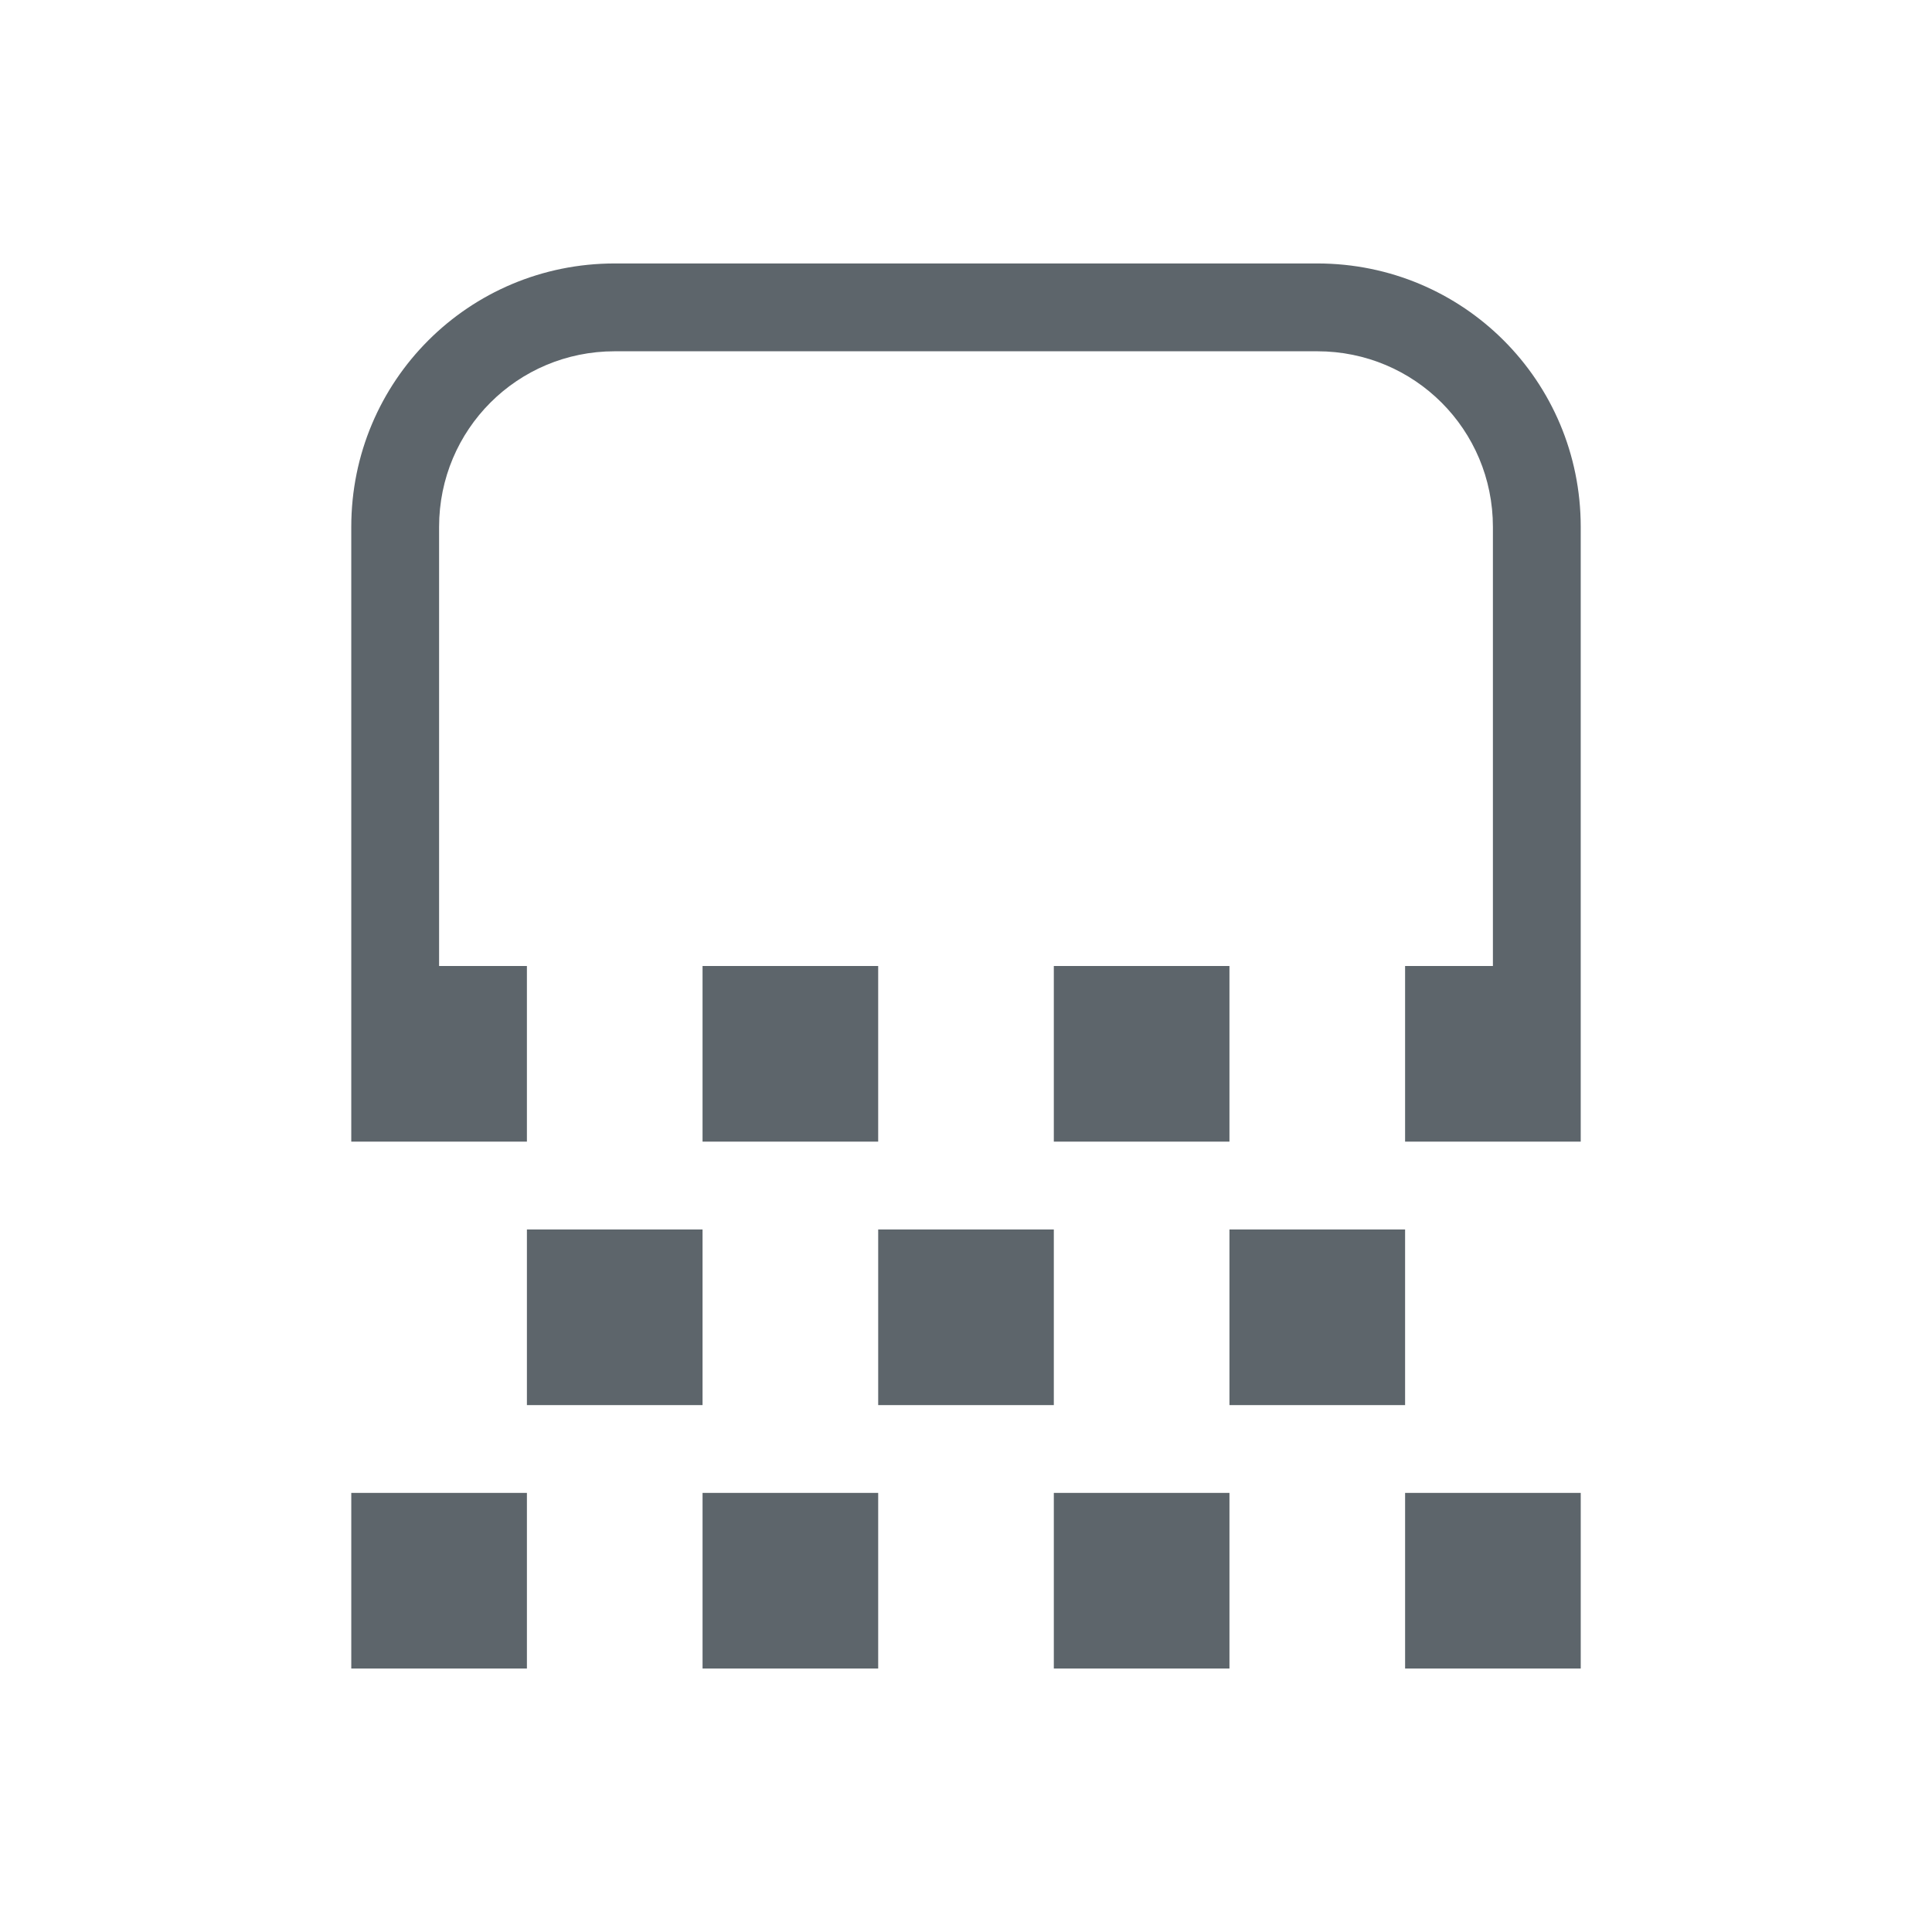<svg version="1.1" viewBox="0 0 22 22" xmlns="http://www.w3.org/2000/svg">
 <defs>
  <style id="current-color-scheme" type="text/css">.ColorScheme-Text {
        color:#5d656b;
      }</style>
 </defs>
 <path class="ColorScheme-Text" d="m7 3c-1.662 0-3 1.338-3 3v5 2h2v-2h-1v-5c0-1.108 0.892-2 2-2h8c1.108 0 2 0.892 2 2v5h-1v2h2v-2-5c0-1.662-1.338-3-3-3h-8zm1 8v2h2v-2h-2zm4 0v2h2v-2h-2zm-6 3v2h2v-2h-2zm4 0v2h2v-2h-2zm4 0v2h2v-2h-2zm-10 3v2h1 1v-2h-2zm4 0v2h2v-2h-2zm4 0v2h2v-2h-2zm4 0v2h1 1v-2h-2z" fill="currentColor"/>
</svg>
